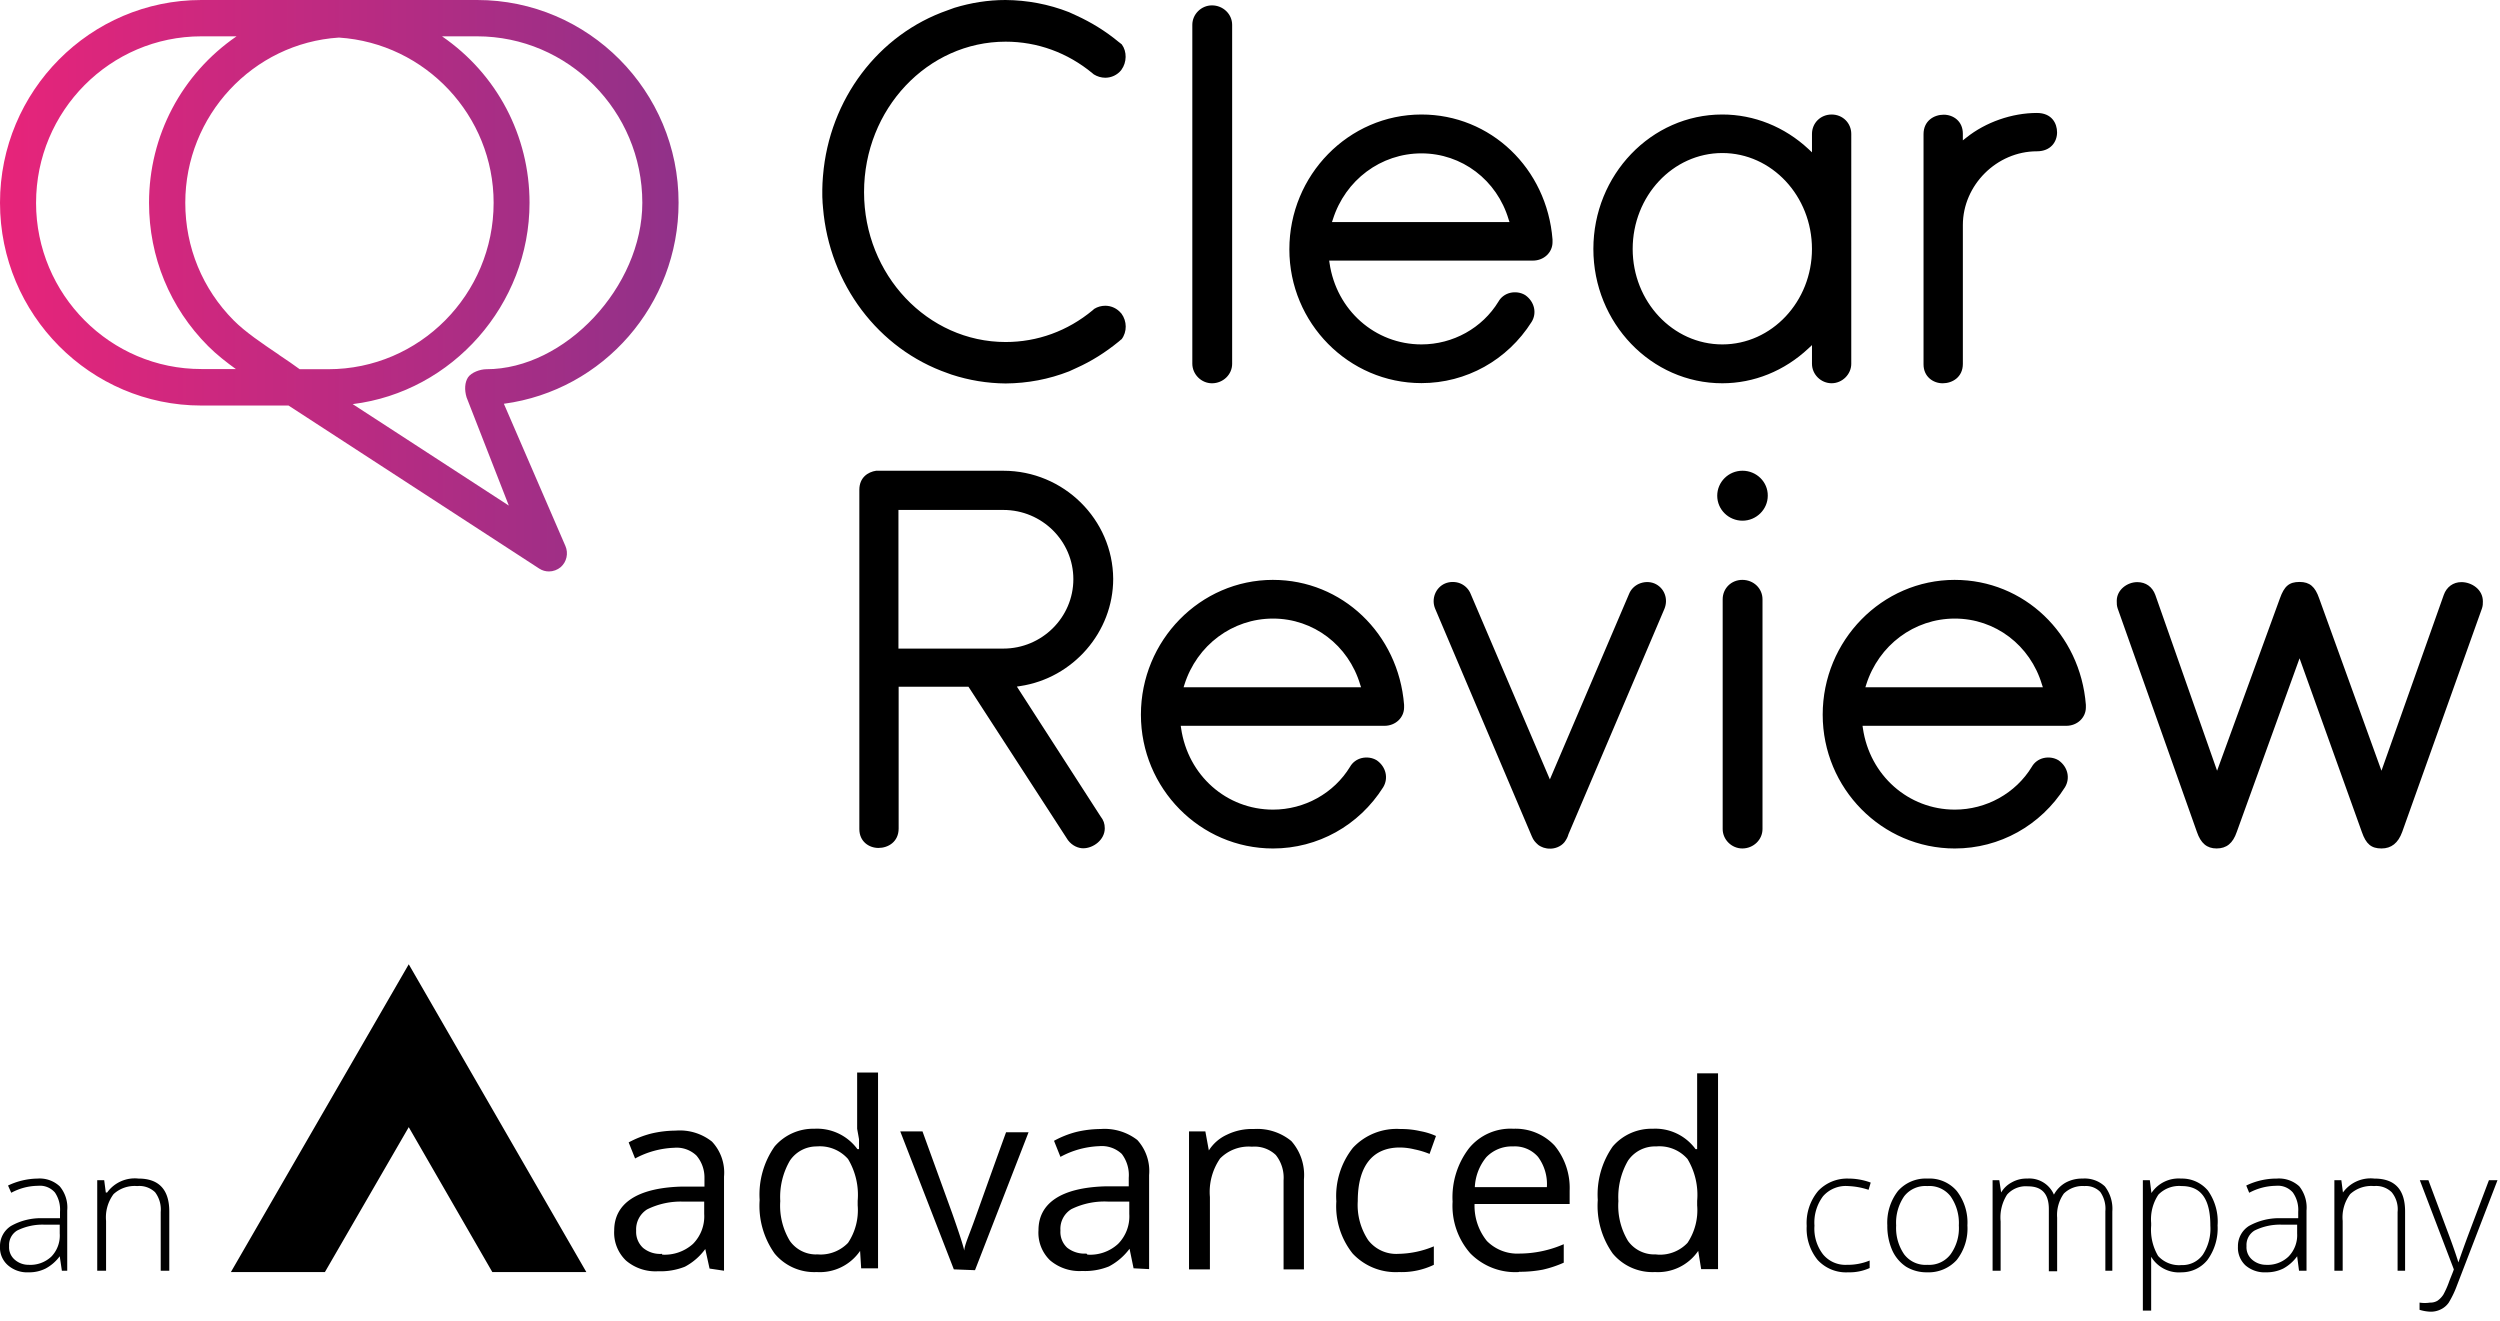 <svg xmlns="http://www.w3.org/2000/svg" viewBox="0 0 140 74">
  <defs>
    <linearGradient id="a" x1="0%" x2="100%" y1="50%" y2="50%">
      <stop offset="0%" stop-color="#E7247A"></stop>
      <stop offset="100%" stop-color="#913189"></stop>
    </linearGradient>
  </defs>
  <g fill="none" fill-rule="nonzero">
    <path fill="currentColor" d="M135.99 66.09l1.065 2.85c.302.797.504 1.393.593 1.684l.022.071c.135-.39.345-.99.645-1.785l1.065-2.82h.48l-2.265 5.88a5.46 5.46 0 01-.465.975 1.14 1.14 0 01-.435.375 1.26 1.26 0 01-.6.135 2.415 2.415 0 01-.6-.105v-.405a1.845 1.845 0 00.585 0 .765.765 0 00.42-.105 1.215 1.215 0 00.33-.345 4.845 4.845 0 00.33-.75c.135-.345.225-.555.255-.66l-1.905-4.995h.48zM122.145 66a1.89 1.89 0 011.5.675 3 3 0 01.54 1.95 3 3 0 01-.57 1.935 1.86 1.86 0 01-1.455.69c-.631.05-1.239-.233-1.608-.739L120.465 70.38v3.015H120V66.09h.39l.09.72c.367-.552 1.004-.861 1.665-.81zM103.5 66a3.6 3.6 0 011.26.225l-.12.405a4.11 4.11 0 00-1.14-.21 1.695 1.695 0 00-1.41.57 2.46 2.46 0 00-.48 1.65 2.355 2.355 0 00.48 1.605 1.62 1.62 0 001.335.585 3.225 3.225 0 001.275-.24v.42a2.73 2.73 0 01-1.2.24 2.16 2.16 0 01-1.71-.69 2.775 2.775 0 01-.615-1.905 2.79 2.79 0 01.645-1.965 2.235 2.235 0 011.68-.69zm25.26.435a1.905 1.905 0 01.405 1.35v3.375h-.42l-.105-.81a2.325 2.325 0 01-.78.69 2.115 2.115 0 01-.96.21 1.635 1.635 0 01-1.155-.39 1.35 1.35 0 01-.42-1.05c-.011-.466.222-.904.615-1.155a3.45 3.45 0 011.565-.435L128.7 68.22v-.36a1.68 1.68 0 00-.3-1.08 1.11 1.11 0 00-.945-.375 3.255 3.255 0 00-1.5.39l-.165-.405a3.9 3.9 0 011.71-.39 1.68 1.68 0 011.26.435zm-125.415 0a1.845 1.845 0 01.42 1.35v3.375h-.3l-.12-.81a2.37 2.37 0 01-.795.69 2.04 2.04 0 01-.945.21 1.635 1.635 0 01-1.155-.39A1.305 1.305 0 010 69.81c-.011-.466.222-.904.615-1.155A3.39 3.39 0 012.4 68.22h.96v-.36a1.695 1.695 0 00-.285-1.08 1.11 1.11 0 00-.945-.375 3.21 3.21 0 00-1.5.39l-.18-.405A3.96 3.96 0 012.1 66a1.65 1.65 0 011.245.435zm106.23.255a2.88 2.88 0 01.6 1.935 2.85 2.85 0 01-.6 1.935 2.13 2.13 0 01-1.665.69 2.205 2.205 0 01-1.17-.315 2.175 2.175 0 01-.78-.93 3.375 3.375 0 01-.27-1.38 2.895 2.895 0 01.6-1.935 2.07 2.07 0 011.65-.69 2.01 2.01 0 011.635.69zM84.75 63.21a3 3 0 012.31.945 3.735 3.735 0 01.84 2.52v.75h-5.325a3.135 3.135 0 00.69 2.07 2.4 2.4 0 001.83.705 6.27 6.27 0 002.475-.525v1.035a6.285 6.285 0 01-1.17.39 6.885 6.885 0 01-1.335.12l-.015.015a3.525 3.525 0 01-2.715-1.05 4.035 4.035 0 01-.99-2.895 4.5 4.5 0 01.93-3c.607-.732 1.525-1.133 2.475-1.08zm-35.58-3.15v10.965h-.945l-.06-.975c-.544.796-1.468 1.247-2.43 1.185-.904.044-1.776-.339-2.355-1.035a4.62 4.62 0 01-.84-3 4.695 4.695 0 01.84-3 2.85 2.85 0 012.22-.99c.946-.052 1.854.377 2.415 1.14h.09v-.555L48 63.21v-3.15h1.17zm29.25 3.165a4.785 4.785 0 011.125.12 3.75 3.75 0 01.87.27l-.36 1.005a4.59 4.59 0 00-.84-.255 3.54 3.54 0 00-.825-.105c-1.5 0-2.355 1.005-2.355 3a3.555 3.555 0 00.585 2.19c.403.521 1.038.808 1.695.765a5.34 5.34 0 001.98-.42v1.035a4.17 4.17 0 01-1.95.405c-.976.056-1.926-.323-2.595-1.035a4.245 4.245 0 01-.915-2.925 4.35 4.35 0 01.93-3c.684-.729 1.658-1.114 2.655-1.05zm17.79-3.12V71.07h-.945l-.165-1.02c-.541.792-1.458 1.242-2.415 1.185-.909.047-1.787-.337-2.37-1.035a4.62 4.62 0 01-.84-3 4.695 4.695 0 01.84-3 2.865 2.865 0 012.235-.99c.941-.05 1.844.379 2.4 1.14h.09v-4.245h1.17zM22.89 54l9.945 17.235H27.57l-4.68-8.115-4.695 8.115H12.93L22.89 54zm16.98 9.93a2.535 2.535 0 01.675 1.965v5.265l-.81-.12-.24-1.095a3.36 3.36 0 01-1.14.99 3.69 3.69 0 01-1.5.255 2.535 2.535 0 01-1.8-.6 2.16 2.16 0 01-.66-1.68c0-1.5 1.26-2.385 3.75-2.46h1.305v-.48a1.89 1.89 0 00-.45-1.26 1.605 1.605 0 00-1.245-.435 4.98 4.98 0 00-2.19.6l-.36-.9a5.505 5.505 0 011.26-.495 6 6 0 011.365-.165 2.895 2.895 0 012.04.615zm75.09 2.847l.06.123a1.68 1.68 0 01.66-.675 1.92 1.92 0 01.945-.225 1.65 1.65 0 011.245.435 2.055 2.055 0 01.42 1.41v3.315h-.39v-3.33a1.635 1.635 0 00-.285-1.08 1.11 1.11 0 00-.885-.33 1.5 1.5 0 00-1.155.42 2.07 2.07 0 00-.375 1.35v3h-.465v-3.48c0-.855-.39-1.275-1.17-1.275a1.395 1.395 0 00-1.17.465 2.37 2.37 0 00-.36 1.5v2.76h-.45v-5.07h.375l.105.69a1.5 1.5 0 01.6-.57 1.65 1.65 0 01.855-.21c.595-.049 1.158.26 1.44.777zM63.69 63.84a2.58 2.58 0 01.66 1.965v5.265l-.87-.045-.225-1.095a3.405 3.405 0 01-1.155.99 3.585 3.585 0 01-1.5.255 2.535 2.535 0 01-1.8-.6 2.145 2.145 0 01-.645-1.68c0-1.5 1.245-2.385 3.735-2.46h1.32v-.48a1.965 1.965 0 00-.39-1.335 1.635 1.635 0 00-1.26-.435 4.92 4.92 0 00-2.175.6l-.36-.9a5.4 5.4 0 011.245-.495 6 6 0 011.365-.165 3 3 0 012.055.615zM7.755 66c1.14 0 1.725.615 1.725 1.845v3.315H9v-3.285a1.605 1.605 0 00-.315-1.11 1.275 1.275 0 00-1.005-.345 1.74 1.74 0 00-1.32.45 2.175 2.175 0 00-.42 1.5v2.79h-.495v-5.07h.39l.09.69H6c.402-.557 1.072-.855 1.755-.78zm125.205 0c1.155 0 1.725.615 1.725 1.845v3.315h-.42v-3.285a1.5 1.5 0 00-.33-1.11 1.245 1.245 0 00-.99-.345 1.755 1.755 0 00-1.335.45 2.175 2.175 0 00-.42 1.5v2.79h-.465v-5.07h.39l.09.69c.402-.557 1.072-.855 1.755-.78zm-81.3-2.64l1.665 4.59c.346.983.565 1.647.655 2.002L54 70.035c0-.255.225-.765.495-1.5s.885-2.49 1.845-5.13h1.26l-3 7.725-1.185-.045-3-7.725h1.245zm20.655.54a2.865 2.865 0 01.705 2.145v5.04h-1.14V66.09a2.04 2.04 0 00-.435-1.41 1.725 1.725 0 00-1.335-.465 2.25 2.25 0 00-1.785.66 3.3 3.3 0 00-.57 2.16v4.05h-1.17V63.36h.915l.195 1.065a2.355 2.355 0 011.02-.885 3.18 3.18 0 011.5-.315 3 3 0 012.1.675zm48.555 3a2.49 2.49 0 00-.405 1.59v.15a2.88 2.88 0 00.39 1.695 1.59 1.59 0 001.305.51 1.41 1.41 0 001.2-.585 2.67 2.67 0 00.42-1.62c0-1.5-.525-2.22-1.605-2.22a1.62 1.62 0 00-1.305.48zm-12.945-.48a1.5 1.5 0 00-1.29.57 2.61 2.61 0 00-.45 1.635 2.595 2.595 0 00.45 1.62 1.5 1.5 0 001.305.585 1.5 1.5 0 001.29-.585 2.505 2.505 0 00.465-1.62 2.61 2.61 0 00-.465-1.635 1.5 1.5 0 00-1.305-.57zm20.715 2.16h-.885a3.21 3.21 0 00-1.5.33c-.3.184-.474.519-.45.87a.915.915 0 00.285.735 1.185 1.185 0 00.795.315 1.695 1.695 0 001.275-.465 1.71 1.71 0 00.48-1.29v-.495zm-125.295 0H2.46a3.195 3.195 0 00-1.5.33c-.3.184-.474.519-.45.87a.915.915 0 00.285.735 1.17 1.17 0 00.81.315 1.71 1.71 0 001.275-.465 1.695 1.695 0 00.465-1.29v-.495zM60 67.71c-.414.253-.652.716-.615 1.2a1.2 1.2 0 00.375.96 1.575 1.575 0 001.08.33l.06.06a2.31 2.31 0 001.71-.6 2.19 2.19 0 00.63-1.68v-.69h-1.17a4.2 4.2 0 00-2.07.42zm-20.565-.42H38.25a4.245 4.245 0 00-2.01.435c-.409.257-.645.718-.615 1.2a1.215 1.215 0 00.39.96 1.5 1.5 0 001.065.33v.045a2.37 2.37 0 001.725-.6 2.19 2.19 0 00.63-1.68v-.69zm53.31-3.09c-.627-.022-1.221.278-1.575.795a4.05 4.05 0 00-.54 2.265 3.81 3.81 0 00.54 2.235c.335.465.868.742 1.435.753l.101-.002.148.014c.616.032 1.219-.208 1.647-.66a3.3 3.3 0 00.54-2.1v-.255a3.9 3.9 0 00-.54-2.34 2.085 2.085 0 00-1.755-.705zm-47.01 0c-.601-.002-1.164.296-1.5.795a4.05 4.05 0 00-.54 2.265 3.81 3.81 0 00.54 2.235c.333.467.867.745 1.435.754l.116-.003.141.008A2.145 2.145 0 0047.49 69.6a3.3 3.3 0 00.54-2.1v-.255a3.9 3.9 0 00-.54-2.34 2.1 2.1 0 00-1.755-.705zm38.985 0h.015a1.98 1.98 0 00-1.5.6 2.85 2.85 0 00-.645 1.68h4.035a2.565 2.565 0 00-.495-1.695 1.725 1.725 0 00-1.41-.585z"></path>
    <path id="logo-mark" fill="url(#a)" d="M15.634 19.878l-.01-.01c-.931-.628-1.891-1.276-2.535-1.924-1.752-1.764-2.713-4.097-2.713-6.589 0-4.875 3.782-8.942 8.604-9.251 4.861.319 8.663 4.386 8.663 9.251 0 5.134-4.149 9.321-9.257 9.321h-1.604c-.327-.239-.683-.488-1.149-.797zM2.02 11.355c0-5.134 4.149-9.321 9.257-9.321h1.97c-3.079 2.113-4.901 5.573-4.901 9.321 0 3.031 1.168 5.882 3.307 8.025.485.488 1.069.937 1.554 1.286h-1.921c-5.109.01-9.267-4.177-9.267-9.311zm17.733 11.275c5.584-.688 9.901-5.573 9.901-11.275 0-3.748-1.822-7.207-4.901-9.321h1.96c5.099 0 9.257 4.177 9.257 9.321 0 4.705-4.327 9.321-8.733 9.321-.347 0-.842.179-1.03.459-.178.279-.208.688-.079 1.117l2.366 6.061-8.743-5.682zM11.277 0C5.059 0 0 5.094 0 11.355c0 6.26 5.059 11.355 11.277 11.355h4.881l14.04 9.131c.168.11.356.16.545.16.238 0 .475-.09.653-.239.337-.289.446-.778.267-1.186l-3.446-7.965C33.802 21.862 38 17.047 38 11.355 38.01 5.094 32.941 0 26.723 0H11.277z"></path>
    <g fill="currentColor">
      <path id="logo" d="M66.278 38.497l.049-.155c.698-2.215 2.692-3.702 4.962-3.702 2.26 0 4.225 1.487 4.883 3.702l.049.146h-9.943v.01zm5.011-6.024c-4.077 0-7.398 3.391-7.398 7.55 0 4.13 3.321 7.492 7.398 7.492 2.505 0 4.814-1.283 6.17-3.43.305-.505.157-1.137-.344-1.496-.01-.01-.02-.01-.029-.019-.246-.146-.55-.185-.835-.117-.275.068-.511.243-.648.486-.904 1.487-2.554 2.4-4.313 2.4-2.604 0-4.765-1.914-5.148-4.557l-.02-.136h11.407c.619 0 1.1-.457 1.1-1.03v-.146c-.314-3.984-3.478-6.996-7.339-6.996zM92.658 32.677c-.275-.117-.599-.107-.884.019-.255.117-.452.321-.55.573L86.793 43.647 82.362 33.27c-.098-.253-.295-.466-.55-.583-.147-.068-.305-.097-.462-.097-.147 0-.295.029-.432.087-.531.233-.776.865-.55 1.409l5.413 12.748c.088.223.216.35.324.447.029.029.079.068.118.087.039.019.079.049.138.068.059.029.098.039.147.049.138.039.226.039.314.039.236 0 .57-.097.786-.36.108-.146.187-.291.226-.447l5.374-12.622c.108-.262.118-.554.02-.816-.098-.272-.305-.486-.57-.602M97.57 32.473c-.619 0-1.1.476-1.1 1.088v12.865c0 .593.501 1.088 1.1 1.088.619 0 1.13-.486 1.13-1.088V33.561c0-.612-.501-1.088-1.13-1.088M104.458 38.497l.049-.155c.698-2.215 2.692-3.702 4.962-3.702 2.26 0 4.225 1.487 4.883 3.702l.049.146h-9.943v.01zm5.011-6.024c-4.077 0-7.398 3.391-7.398 7.55 0 4.13 3.321 7.492 7.398 7.492 2.505 0 4.814-1.283 6.17-3.43.305-.505.157-1.137-.344-1.496l-.029-.019c-.246-.146-.55-.185-.835-.117-.275.068-.511.243-.648.486-.904 1.487-2.554 2.4-4.313 2.4-2.594 0-4.765-1.914-5.148-4.557l-.02-.136h11.407c.619 0 1.1-.457 1.1-1.03v-.146c-.314-3.984-3.468-6.996-7.339-6.996zM137.832 32.599c-.452 0-.825.272-.982.719l-3.488 9.843-3.488-9.649c-.226-.661-.531-.923-1.1-.923-.58 0-.855.233-1.1.923l-3.517 9.649-3.458-9.843c-.167-.457-.531-.719-1.012-.719-.56 0-1.149.428-1.149 1.049 0 .165 0 .262.049.418l4.441 12.525c.216.632.56.923 1.1.923.56 0 .914-.291 1.13-.923l3.517-9.726 3.488 9.726c.236.68.531.923 1.1.923.55 0 .933-.301 1.159-.923l4.47-12.525c.049-.155.049-.253.049-.389 0-.67-.629-1.079-1.208-1.079M97.58 26.361c-.786 0-1.415.632-1.415 1.399 0 .777.639 1.399 1.415 1.399.776 0 1.415-.632 1.415-1.399.01-.768-.629-1.399-1.415-1.399M56.188 36.321H50.313v-7.764h5.875c2.161 0 3.92 1.739 3.92 3.877s-1.759 3.887-3.92 3.887m0-9.96H49.164h-.098c-.462.068-.943.379-.943 1.069v18.996c0 .7.54 1.059 1.071 1.059.54 0 1.13-.34 1.13-1.088V38.458h3.91l.039.058 5.531 8.531c.255.34.609.457.855.457.57 0 1.208-.476 1.208-1.117 0-.262-.069-.457-.236-.67l-4.686-7.268.187-.029c2.967-.447 5.207-3.032 5.207-6.005-.02-3.323-2.771-6.053-6.15-6.053M67.87 21.464c.619 0 1.13-.486 1.13-1.088V1.389c0-.602-.511-1.088-1.13-1.088-.599 0-1.1.496-1.1 1.088V20.366c0 .593.501 1.098 1.1 1.098M74.639 12.291c.698-2.215 2.692-3.702 4.962-3.702 2.26 0 4.225 1.487 4.883 3.702l.049.146h-9.943l.049-.146zm10.788 4.246l-.029-.019c-.246-.146-.55-.185-.835-.117-.275.068-.511.243-.648.486-.904 1.487-2.554 2.4-4.313 2.4-2.594 0-4.765-1.914-5.148-4.557l-.02-.136h11.407c.619 0 1.1-.457 1.1-1.03v-.155c-.314-3.984-3.468-6.996-7.339-6.996-4.077 0-7.398 3.391-7.398 7.55 0 4.13 3.321 7.492 7.398 7.492 2.505 0 4.814-1.283 6.17-3.43.305-.496.157-1.127-.344-1.487zM96.45 19.287c-2.771 0-5.02-2.4-5.02-5.344 0-2.964 2.25-5.373 5.02-5.373s5.02 2.41 5.02 5.373c0 2.944-2.25 5.344-5.02 5.344m7.221 1.088V7.501c0-.612-.481-1.088-1.1-1.088-.619 0-1.1.476-1.1 1.088v1.03l-.197-.185c-1.336-1.244-3.046-1.934-4.824-1.934-3.979 0-7.221 3.381-7.221 7.53 0 4.149 3.242 7.521 7.221 7.521 1.768 0 3.478-.69 4.824-1.953l.197-.185v1.049c0 .593.501 1.088 1.1 1.088.599 0 1.1-.505 1.1-1.088M108.79 21.464c.54 0 1.13-.34 1.13-1.088v-7.773c0-2.235 1.896-4.13 4.146-4.13.776 0 1.13-.534 1.13-1.059 0-.505-.295-1.088-1.13-1.088-1.395 0-2.869.515-3.95 1.38l-.197.155v-.379c0-.7-.54-1.059-1.071-1.059-.54 0-1.13.34-1.13 1.088v12.894c0 .69.54 1.059 1.071 1.059M61.258 4.168c.187.117.413.185.639.185.344 0 .668-.155.884-.418l.02-.029c.305-.418.314-1.02.02-1.419-.02-.01-.059-.049-.098-.078l-.088-.068c-.727-.602-1.523-1.088-2.348-1.467L59.863.68C58.723.233 57.525.01 56.306 0c-.973 0-1.935.155-2.859.437l-.373.136c-3.891 1.351-6.632 4.994-6.985 9.26l-.01.126c-.01.107-.01.214-.02.311 0 .117-.01.223-.01.34v.253c0 .117 0 .233.01.34 0 .107.01.214.02.311l.01.126c.354 4.266 3.095 7.909 6.985 9.26l.216.078c.982.321 1.994.486 3.026.496 1.228-.01 2.417-.233 3.557-.68l.422-.194c.825-.369 1.611-.865 2.348-1.467l.079-.068c.039-.039.069-.058.088-.068.314-.418.305-1.011-.01-1.438l-.02-.019c-.216-.262-.54-.418-.884-.418-.216 0-.432.058-.619.175l-.088.078c-1.405 1.166-3.095 1.778-4.873 1.778-4.372 0-7.929-3.76-7.929-8.395 0-4.654 3.557-8.424 7.929-8.424 1.778 0 3.468.612 4.873 1.778l.069.058z"></path>
    </g>
  </g>
</svg>